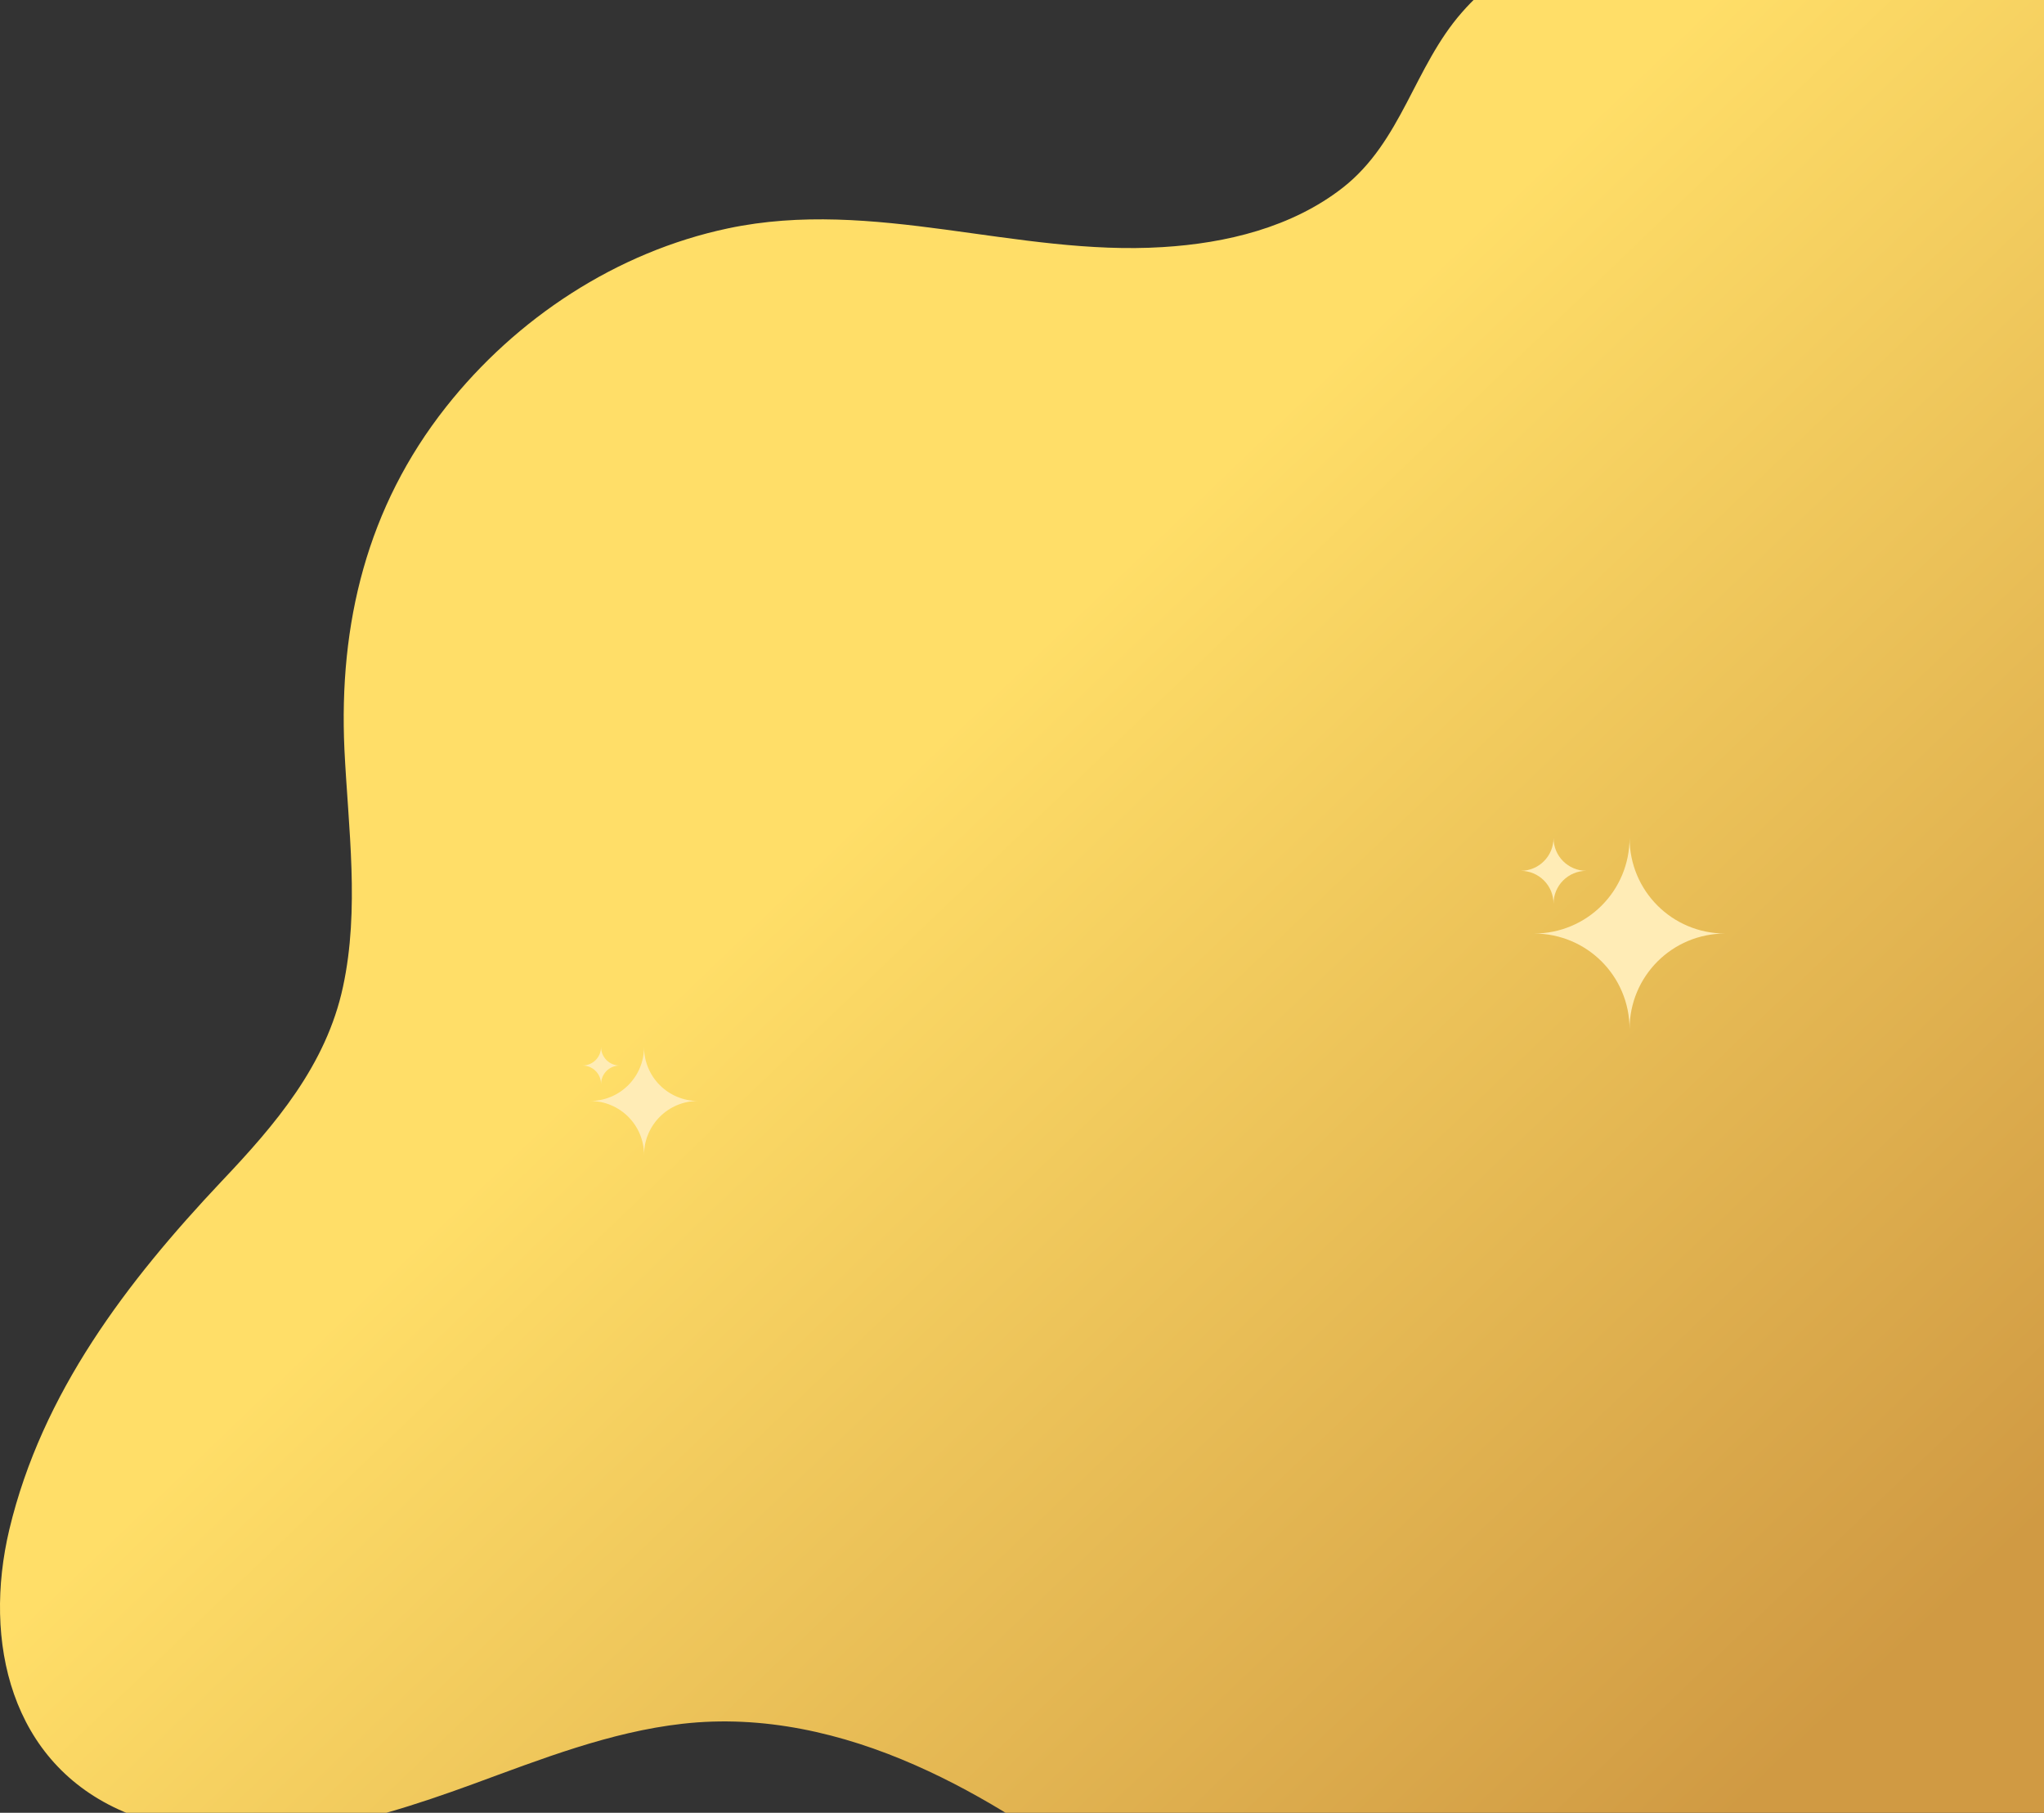<svg width="1015" height="900" viewBox="0 0 1015 900" fill="none" xmlns="http://www.w3.org/2000/svg">
<rect x="0" y="0" width="1015" height="900" fill="#333333" stroke="none"/>
<path d="M1132.97 470.624C1182.15 418.36 1238.02 368.006 1268.34 301.661C1294.36 244.863 1300.81 176.61 1265.95 122.198C1231.33 68.025 1166.39 33.182 1111.24 3.59C1080.68 -12.877 1048.69 -27.196 1015.02 -35.788C997.593 -40.322 979.686 -42.947 961.78 -43.424C942.68 -43.901 924.057 -44.379 904.718 -45.333C845.03 -48.436 768.152 -42.231 725.893 6.215C702.256 33.182 696.049 70.172 666.921 93.083C641.613 112.89 608.904 120.766 577.389 122.675C505.047 127.209 433.899 98.094 361.557 113.368C306.166 125.062 256.267 157.995 221.409 202.145C182.254 251.784 168.168 309.537 171.033 372.063C172.943 411.201 178.673 451.294 170.316 489.955C161.96 528.855 136.652 558.447 109.912 586.607C63.117 636.246 20.858 691.374 4.622 759.389C-8.509 814.755 5.1 875.372 61.445 899.475C118.03 923.818 179.628 905.919 234.541 885.872C268.444 873.463 302.824 859.86 338.875 855.803C378.747 851.268 418.141 860.337 454.431 876.327C524.386 907.112 580.015 960.808 641.613 1004.72C695.094 1042.66 753.588 1070.11 819.484 1075.12C938.382 1084.19 1080.68 1022.86 1122.46 903.294C1142.28 846.495 1126.52 788.981 1107.18 734.569C1088.08 680.635 1061.1 621.689 1074.71 563.22C1083.54 526.707 1107.9 497.592 1132.97 470.624Z" fill="url(#paint0_linear_0_1)"/>
<path d="M771.448 416C771.448 425.052 764.162 432.339 755.109 432.339C764.162 432.339 771.448 439.625 771.448 448.677C771.448 439.625 778.734 432.339 787.787 432.339C778.734 432.339 771.448 425.052 771.448 416Z" fill="#FFECB6"/>
<path d="M809.203 416C809.203 442.301 788.034 463.47 761.733 463.47C788.034 463.47 809.203 484.64 809.203 510.941C809.203 484.64 830.373 463.47 856.674 463.47C830.373 463.47 809.203 442.301 809.203 416Z" fill="#FFECB6"/>
<path d="M298.472 519.772C298.472 524.889 294.354 529.007 289.238 529.007C294.354 529.007 298.472 533.125 298.472 538.242C298.472 533.125 302.591 529.007 307.707 529.007C302.591 529.007 298.472 524.889 298.472 519.772Z" fill="#FFECB6"/>
<path d="M319.813 519.772C319.813 534.638 307.847 546.603 292.981 546.603C307.847 546.603 319.813 558.569 319.813 573.434C319.813 558.569 331.778 546.603 346.644 546.603C331.778 546.603 319.813 534.638 319.813 519.772Z" fill="#FFECB6"/>
<defs>
<linearGradient id="paint0_linear_0_1" x1="476.112" y1="356.142" x2="932.661" y2="832.927" gradientUnits="userSpaceOnUse">
<stop stop-color="#FFDE68"/>
<stop offset="1" stop-color="#D09A43"/>
</linearGradient>
</defs>
</svg>
